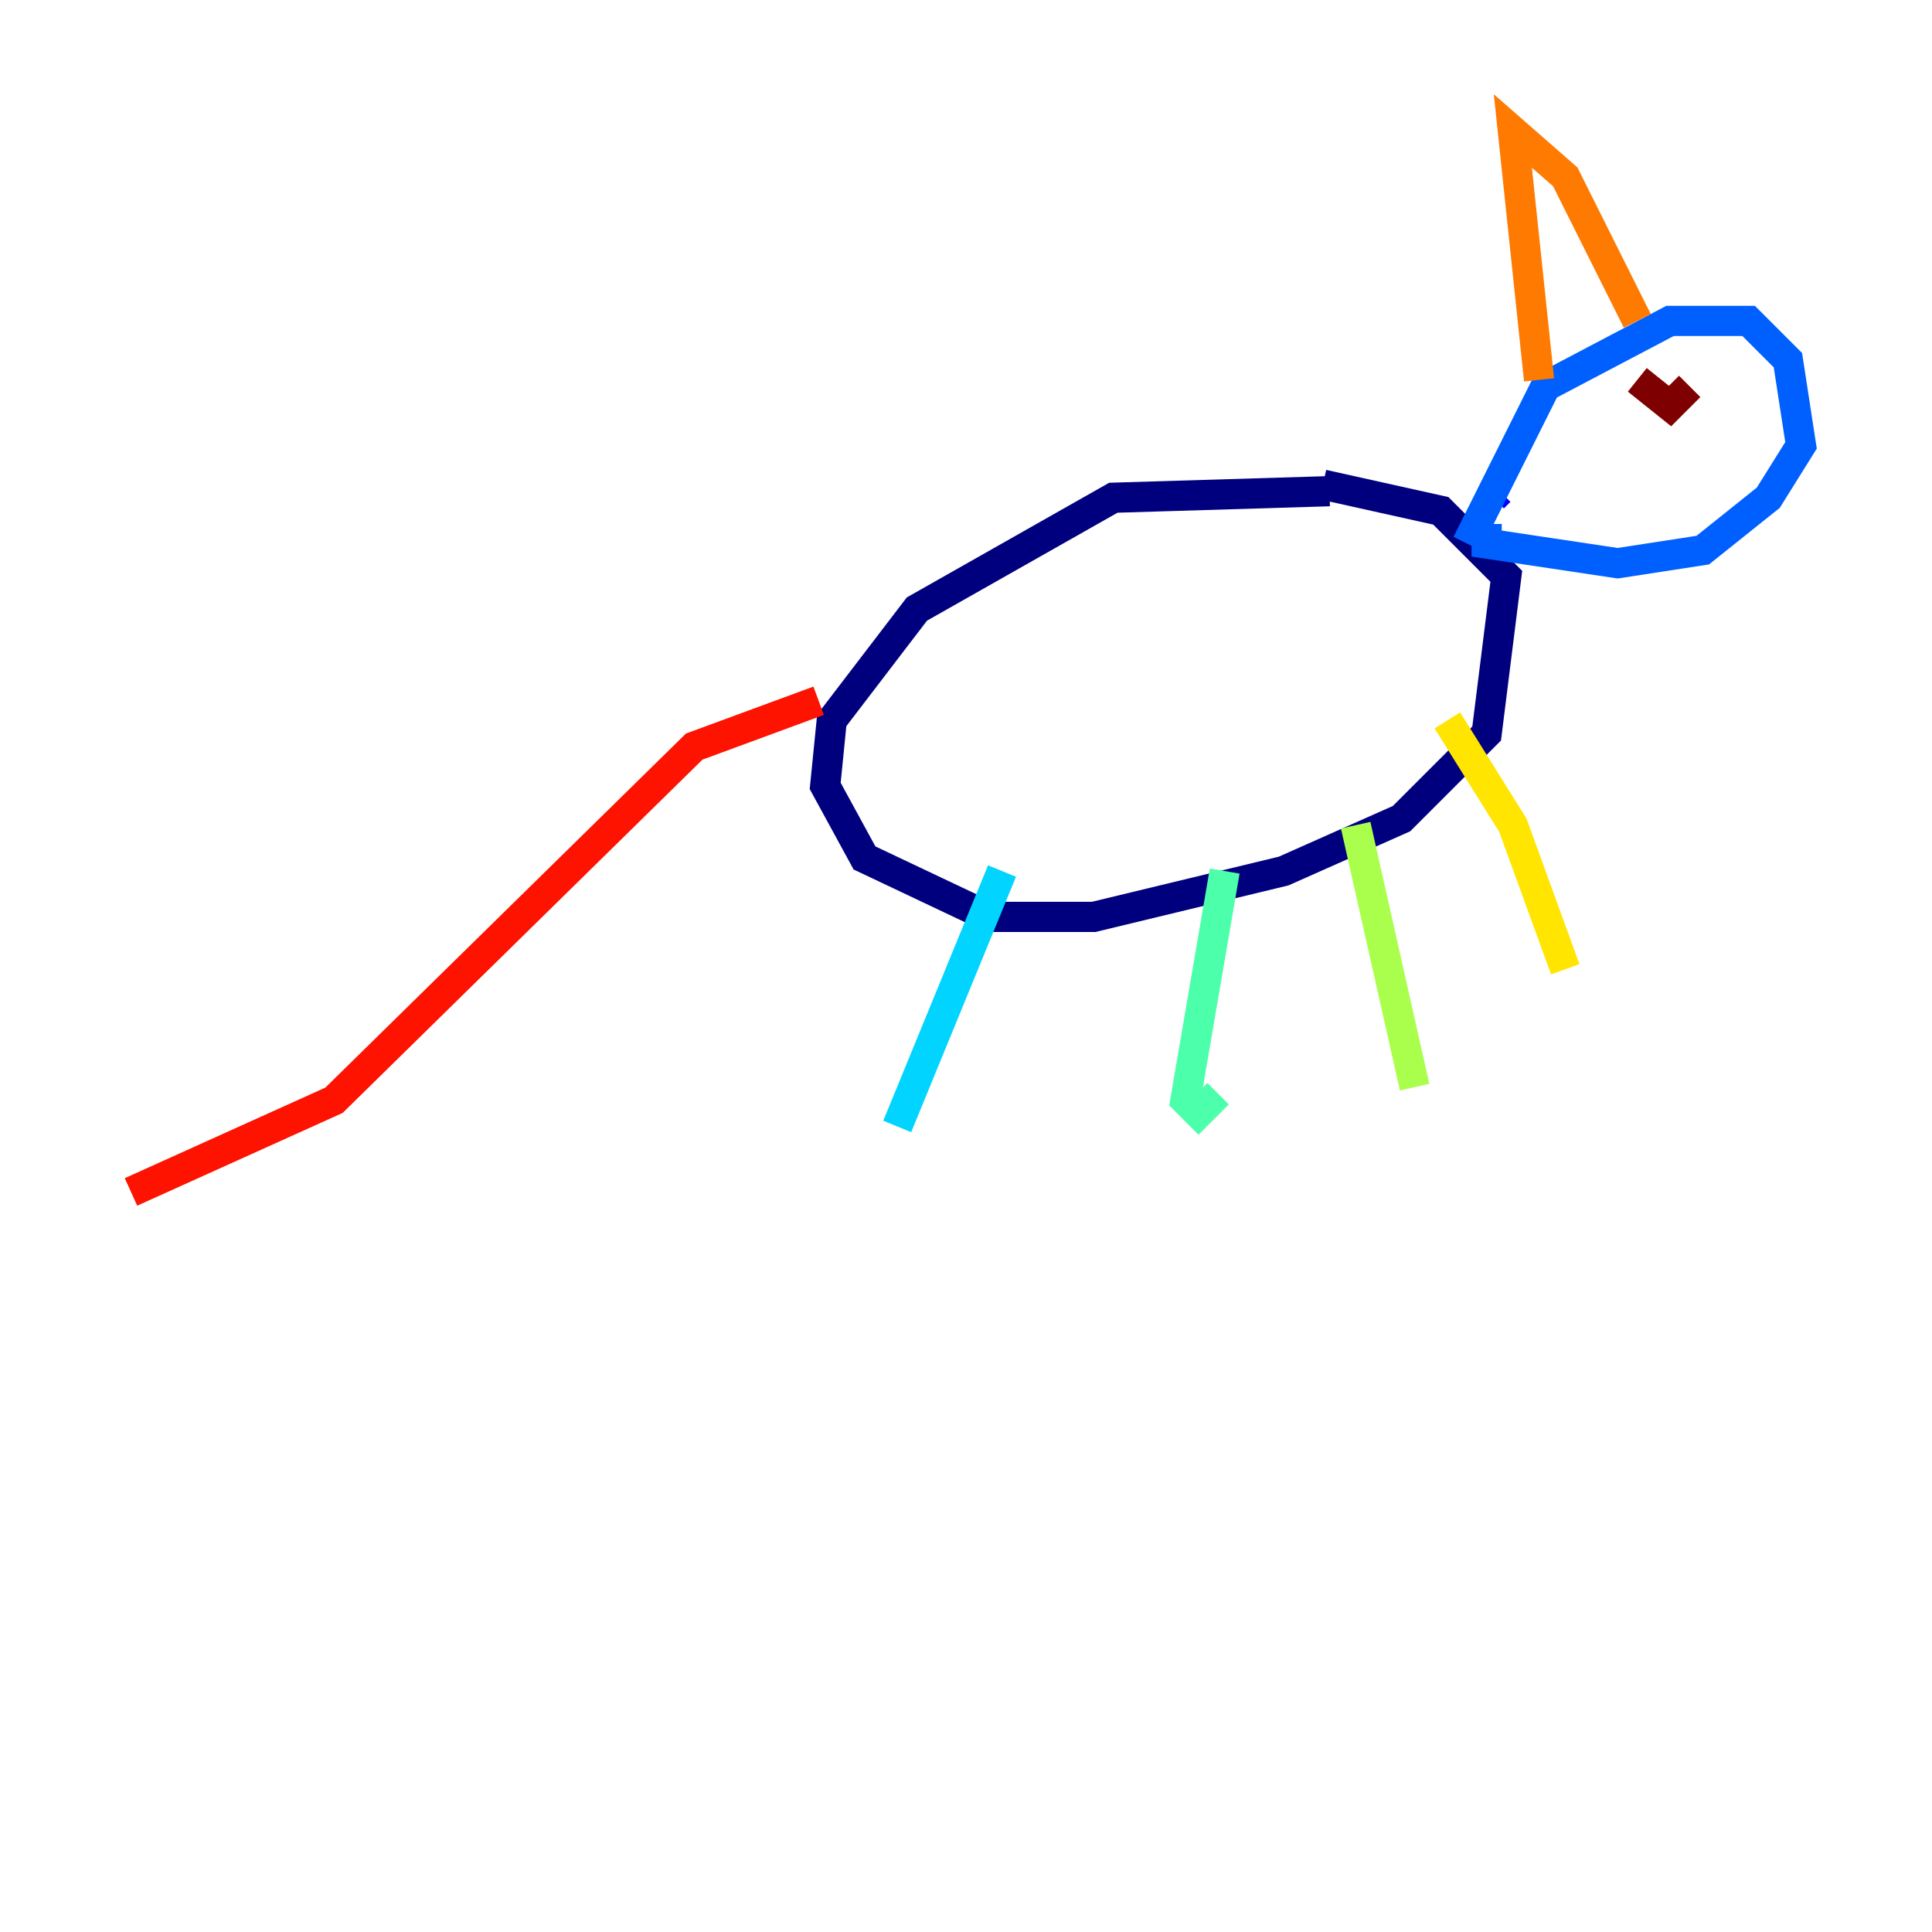 <?xml version="1.0" encoding="utf-8" ?>
<svg baseProfile="tiny" height="128" version="1.2" viewBox="0,0,128,128" width="128" xmlns="http://www.w3.org/2000/svg" xmlns:ev="http://www.w3.org/2001/xml-events" xmlns:xlink="http://www.w3.org/1999/xlink"><defs /><polyline fill="none" points="88.081,32.542 73.763,32.976 60.746,40.352 55.105,47.729 54.671,52.068 57.275,56.841 65.519,60.746 72.461,60.746 85.044,57.709 92.854,54.237 98.495,48.597 99.797,38.183 95.458,33.844 87.647,32.108" stroke="#00007f" stroke-width="2" /><polyline fill="none" points="98.929,32.976 99.363,32.542" stroke="#0000fe" stroke-width="2" /><polyline fill="none" points="97.193,36.014 102.4,25.6 110.644,21.261 115.851,21.261 118.454,23.864 119.322,29.505 117.153,32.976 112.814,36.447 107.173,37.315 98.495,36.014 98.495,34.712" stroke="#0060ff" stroke-width="2" /><polyline fill="none" points="66.386,57.709 59.444,74.63" stroke="#00d4ff" stroke-width="2" /><polyline fill="none" points="81.139,57.709 78.536,72.895 79.403,73.763 80.705,72.461" stroke="#4cffaa" stroke-width="2" /><polyline fill="none" points="89.817,54.671 93.722,72.027" stroke="#aaff4c" stroke-width="2" /><polyline fill="none" points="95.891,47.729 100.231,54.671 103.702,64.217" stroke="#ffe500" stroke-width="2" /><polyline fill="none" points="108.475,21.261 103.702,11.715 100.231,8.678 101.966,25.166" stroke="#ff7a00" stroke-width="2" /><polyline fill="none" points="54.237,46.427 45.993,49.464 22.129,72.895 8.678,78.969" stroke="#fe1200" stroke-width="2" /><polyline fill="none" points="108.475,25.166 110.644,26.902 111.946,25.6" stroke="#7f0000" stroke-width="2" /></svg>
